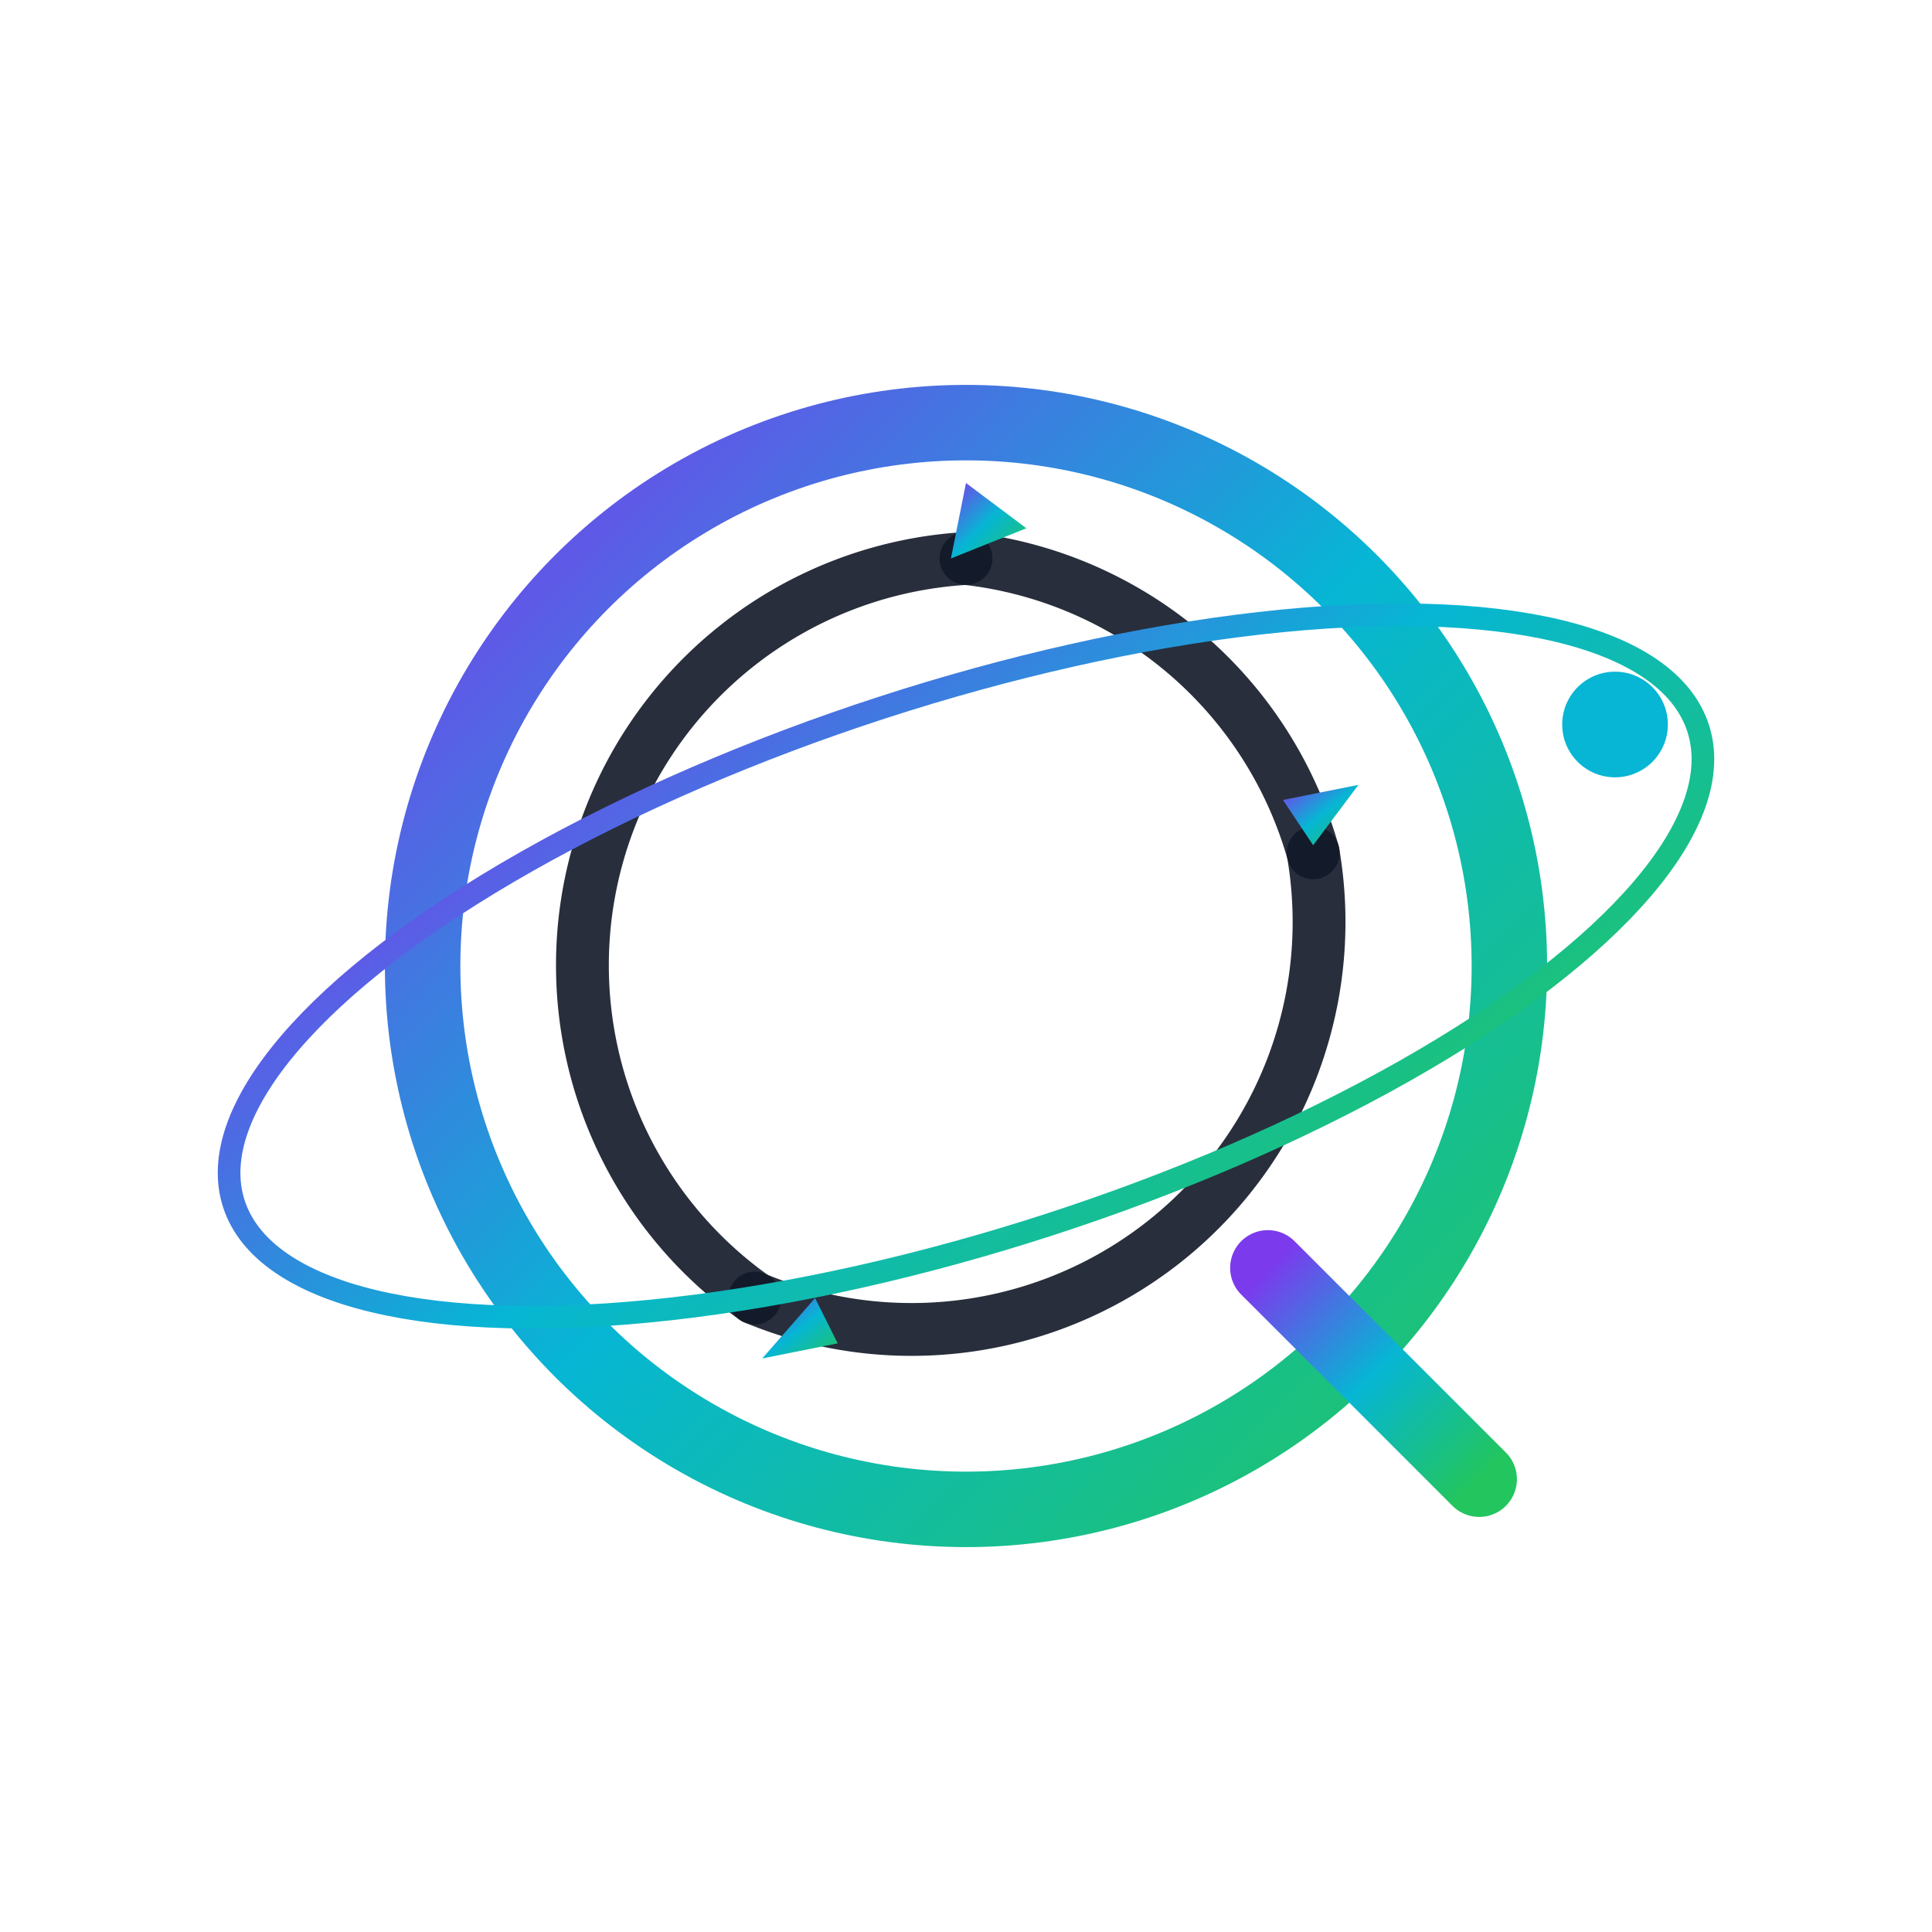 <?xml version="1.0" encoding="UTF-8"?>
<svg width="256" height="256" viewBox="0 0 256 256" xmlns="http://www.w3.org/2000/svg" role="img" aria-labelledby="title">
  <title id="title">QML-HCS Emblem</title>
  <defs>
    <linearGradient id="g-accent" x1="0%" y1="0%" x2="100%" y2="100%">
      <stop offset="0%" stop-color="#7C3AED"/>
      <stop offset="50%" stop-color="#06B6D4"/>
      <stop offset="100%" stop-color="#22C55E"/>
    </linearGradient>
    <filter id="shadow" x="-20%" y="-20%" width="140%" height="140%">
      <feDropShadow dx="0" dy="1.5" stdDeviation="1.5" flood-opacity="0.18"/>
    </filter>
  </defs>

  <!-- Outer Q ring -->
  <circle cx="128" cy="128" r="72" fill="none" stroke="url(#g-accent)" stroke-width="10" />
  <!-- Q tail -->
  <path d="M168 168 L196 196" fill="none" stroke="url(#g-accent)" stroke-width="10" stroke-linecap="round"/>
  <!-- Hypercausal tri-loop -->
  <g transform="translate(128 128)">
    <g fill="none" stroke="#111827" stroke-opacity="0.9" stroke-width="7" stroke-linecap="round" stroke-linejoin="round">
      <path d="M0 -54 A54 54 0 0 1 46 -15">
        <animate attributeName="stroke-dasharray" values="2 200;200 200" dur="4s" repeatCount="indefinite"/>
      </path>
      <path d="M46 -15 A54 54 0 0 1 -28 44">
        <animate attributeName="stroke-dasharray" values="2 200;200 200" dur="4s" begin="0.2s" repeatCount="indefinite"/>
      </path>
      <path d="M-28 44 A54 54 0 0 1 0 -54">
        <animate attributeName="stroke-dasharray" values="2 200;200 200" dur="4s" begin="0.4s" repeatCount="indefinite"/>
      </path>
    </g>
    <!-- Arrowheads -->
    <g fill="url(#g-accent)">
      <path d="M42 -22 l10 -2 -6 8 z"/>
      <path d="M-20 44 l-7 8 10 -2 z"/>
      <path d="M-2 -54 l2 -10 8 6 z"/>
    </g>
  </g>
  <!-- Quantum orbit -->
  <ellipse cx="128" cy="128" rx="102" ry="36" fill="none" stroke="url(#g-accent)" stroke-width="3" transform="rotate(-18 128 128)" />
  <!-- Qubit node -->
  <circle cx="214" cy="96" r="7" fill="#06B6D4" filter="url(#shadow)"/>
</svg>
